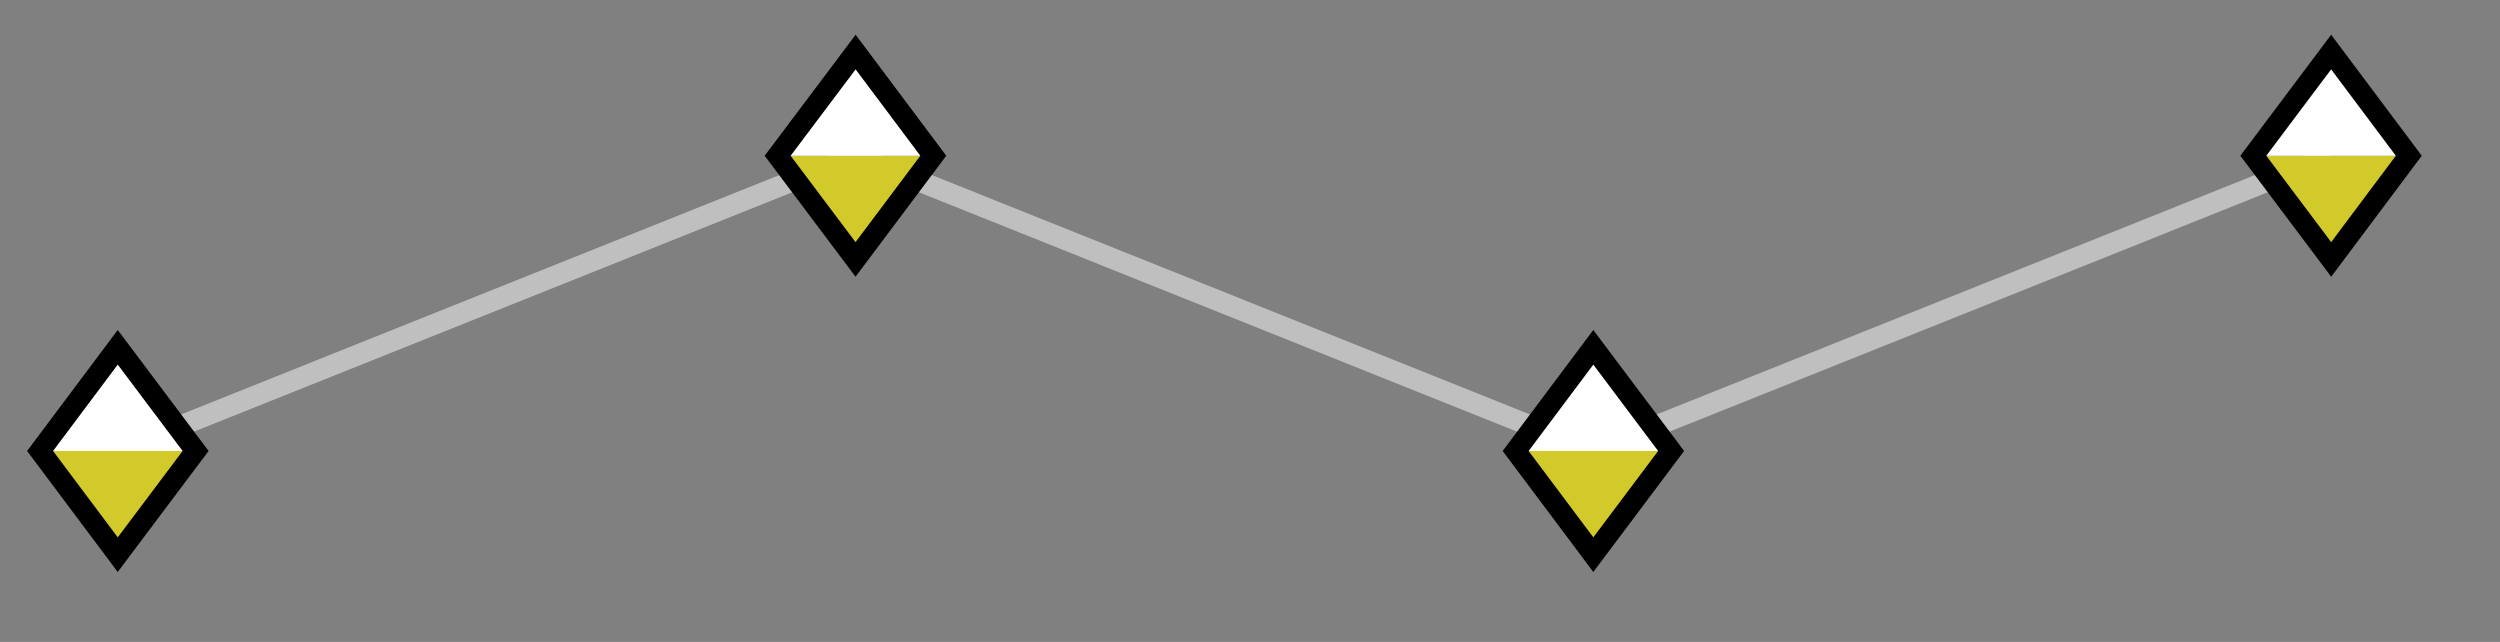 <svg xmlns="http://www.w3.org/2000/svg" width="48.029" height="12.332"><rect width="100%" height="100%" fill="#808080" stroke="none"/><defs><clipPath id="a"><path d="M0 0h47.543v11.996H0Zm0 0"/></clipPath><clipPath id="b"><path d="M0 1h10v10.996H0Zm0 0"/></clipPath><clipPath id="c"><path d="M23 1h15v10.996H23Zm0 0"/></clipPath><clipPath id="d"><path d="M37 0h10.543v11H37Zm0 0"/></clipPath></defs><g clip-path="url(#a)"><path fill="none" stroke="#BFBFBF" stroke-miterlimit="10" stroke-width=".399" d="m2.262 8.664 14.176-5.672 14.171 5.672 14.176-5.672"/></g><path fill="#D2C92A" d="m.77 8.664 1.492 1.992 1.496-1.992"/><path fill="#FFF" d="M3.758 8.664 2.262 6.672.77 8.664"/><g clip-path="url(#b)"><path fill="none" stroke="#000" stroke-miterlimit="10" stroke-width=".399" d="M3.758 8.664 2.262 6.672.77 8.664l1.492 1.992Zm0 0"/></g><path fill="#D2C92A" d="m14.941 2.992 1.496 1.992 1.493-1.992"/><path fill="#FFF" d="M17.93 2.992 16.438 1 14.94 2.992"/><path fill="none" stroke="#000" stroke-miterlimit="10" stroke-width=".399" d="M17.93 2.992 16.438 1 14.94 2.992l1.496 1.992Zm0 0"/><path fill="#D2C92A" d="m29.117 8.664 1.492 1.992 1.496-1.992"/><path fill="#FFF" d="M32.105 8.664 30.61 6.672l-1.492 1.992"/><g clip-path="url(#c)"><path fill="none" stroke="#000" stroke-miterlimit="10" stroke-width=".399" d="M32.105 8.664 30.61 6.672l-1.492 1.992 1.492 1.992Zm0 0"/></g><path fill="#D2C92A" d="m43.29 2.992 1.495 1.992 1.492-1.992"/><path fill="#FFF" d="M46.277 2.992 44.785 1 43.29 2.992"/><g clip-path="url(#d)"><path fill="none" stroke="#000" stroke-miterlimit="10" stroke-width=".399" d="M46.277 2.992 44.785 1 43.29 2.992l1.496 1.992Zm0 0"/></g></svg>